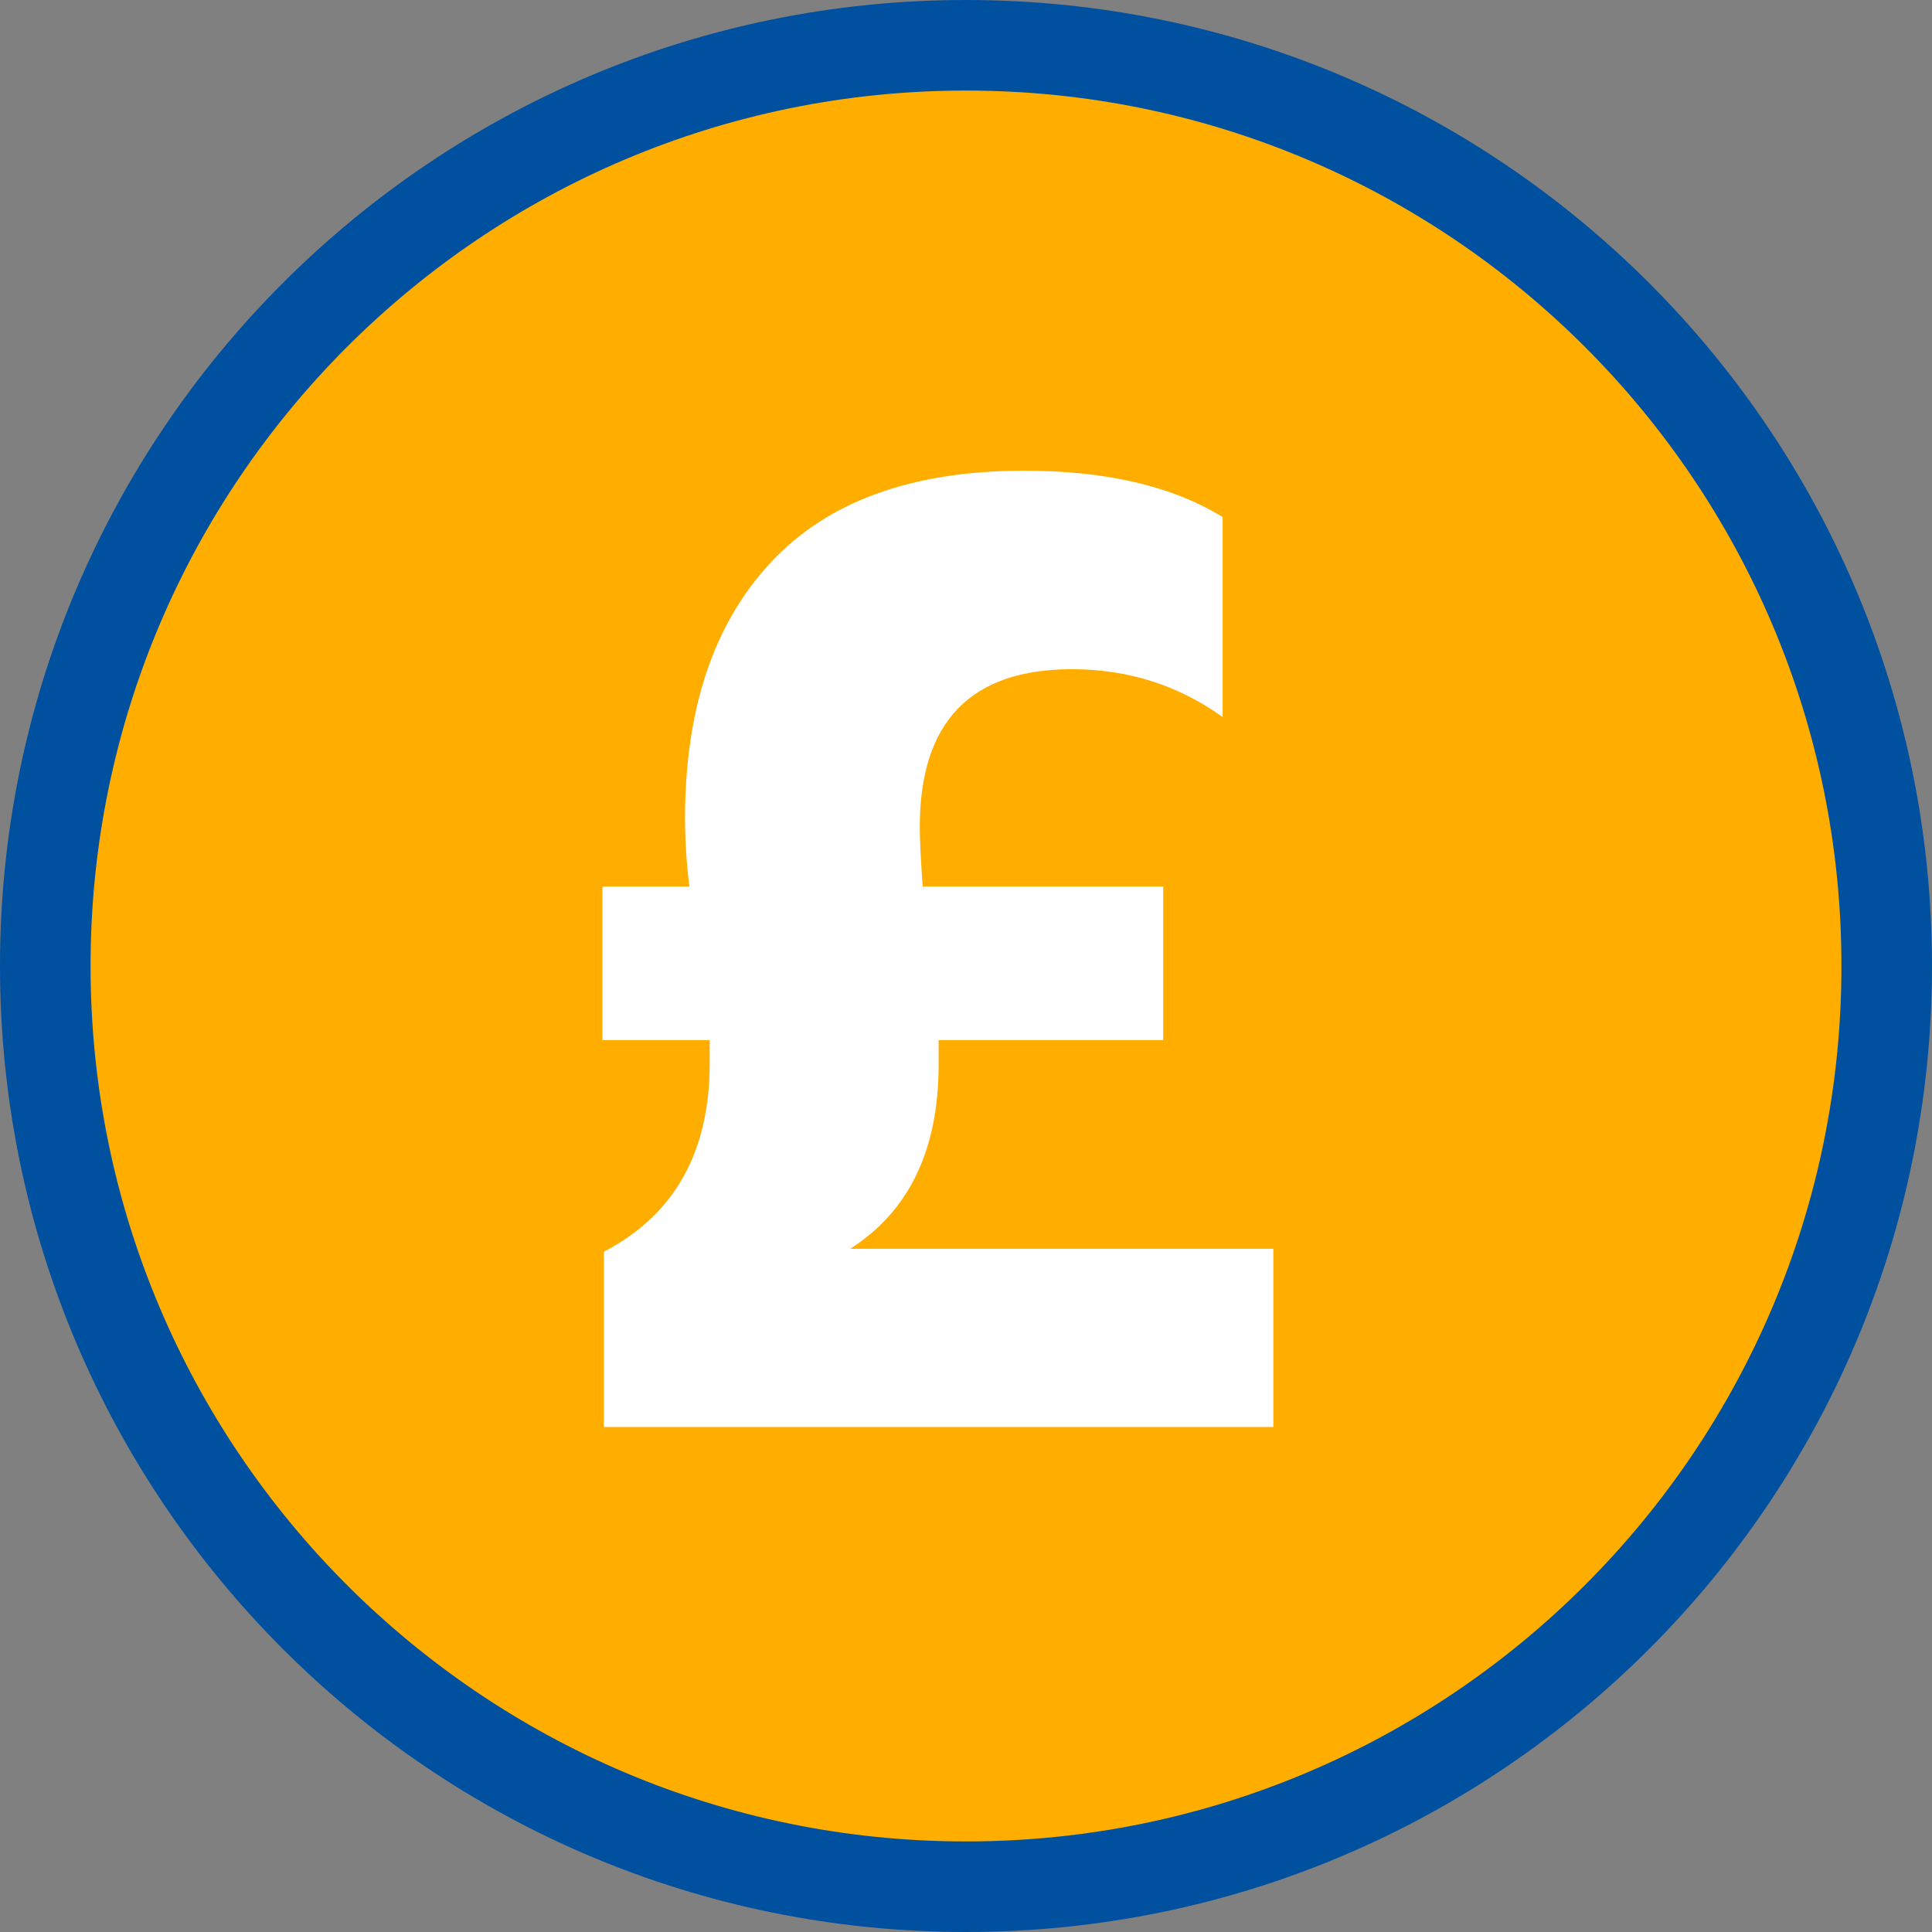 <?xml version="1.0" encoding="utf-8"?>
<!-- Generator: Adobe Illustrator 17.0.0, SVG Export Plug-In . SVG Version: 6.00 Build 0)  -->
<!DOCTYPE svg PUBLIC "-//W3C//DTD SVG 1.1//EN" "http://www.w3.org/Graphics/SVG/1.1/DTD/svg11.dtd">
<svg version="1.1" id="Livello_1" xmlns="http://www.w3.org/2000/svg" xmlns:xlink="http://www.w3.org/1999/xlink" x="0px" y="0px"
	 width="64px" height="64px" viewBox="0 0 64 64" enable-background="new 0 0 64 64" xml:space="preserve">
<rect x="0" y="0" width="64" height="64" fill="#808080" stroke="none"/>
<path fill-rule="evenodd" clip-rule="evenodd" fill="#0050a0" d="M32,0c17.673,0,32,14.327,32,32S49.673,64,32,64S0,49.673,0,32
	S14.327,0,32,0z"/>
<path fill-rule="evenodd" clip-rule="evenodd" fill="#FFAE00" d="M32,3c16.016,0,29,12.984,29,29S48.016,61,32,61S3,48.016,3,32
	S15.984,3,32,3z"/>
<path fill="#FFFFFF" d="M28.165,41.368c1.951-1.248,2.928-3.28,2.928-6.096v-0.816h7.44v-5.088h-7.968
	c-0.064-0.896-0.096-1.552-0.096-1.968c0-3.487,1.68-5.232,5.04-5.232c1.855,0,3.52,0.528,4.992,1.584v-6.624
	c-1.664-1.024-3.856-1.536-6.576-1.536c-3.712,0-6.512,1.016-8.4,3.048c-1.889,2.032-2.832,4.856-2.832,8.472
	c0,0.736,0.048,1.488,0.144,2.256h-2.88v5.088h3.552v0.768c0,2.944-1.168,5.024-3.504,6.24v5.808h22.176v-5.904H28.165z"/>
</svg>

